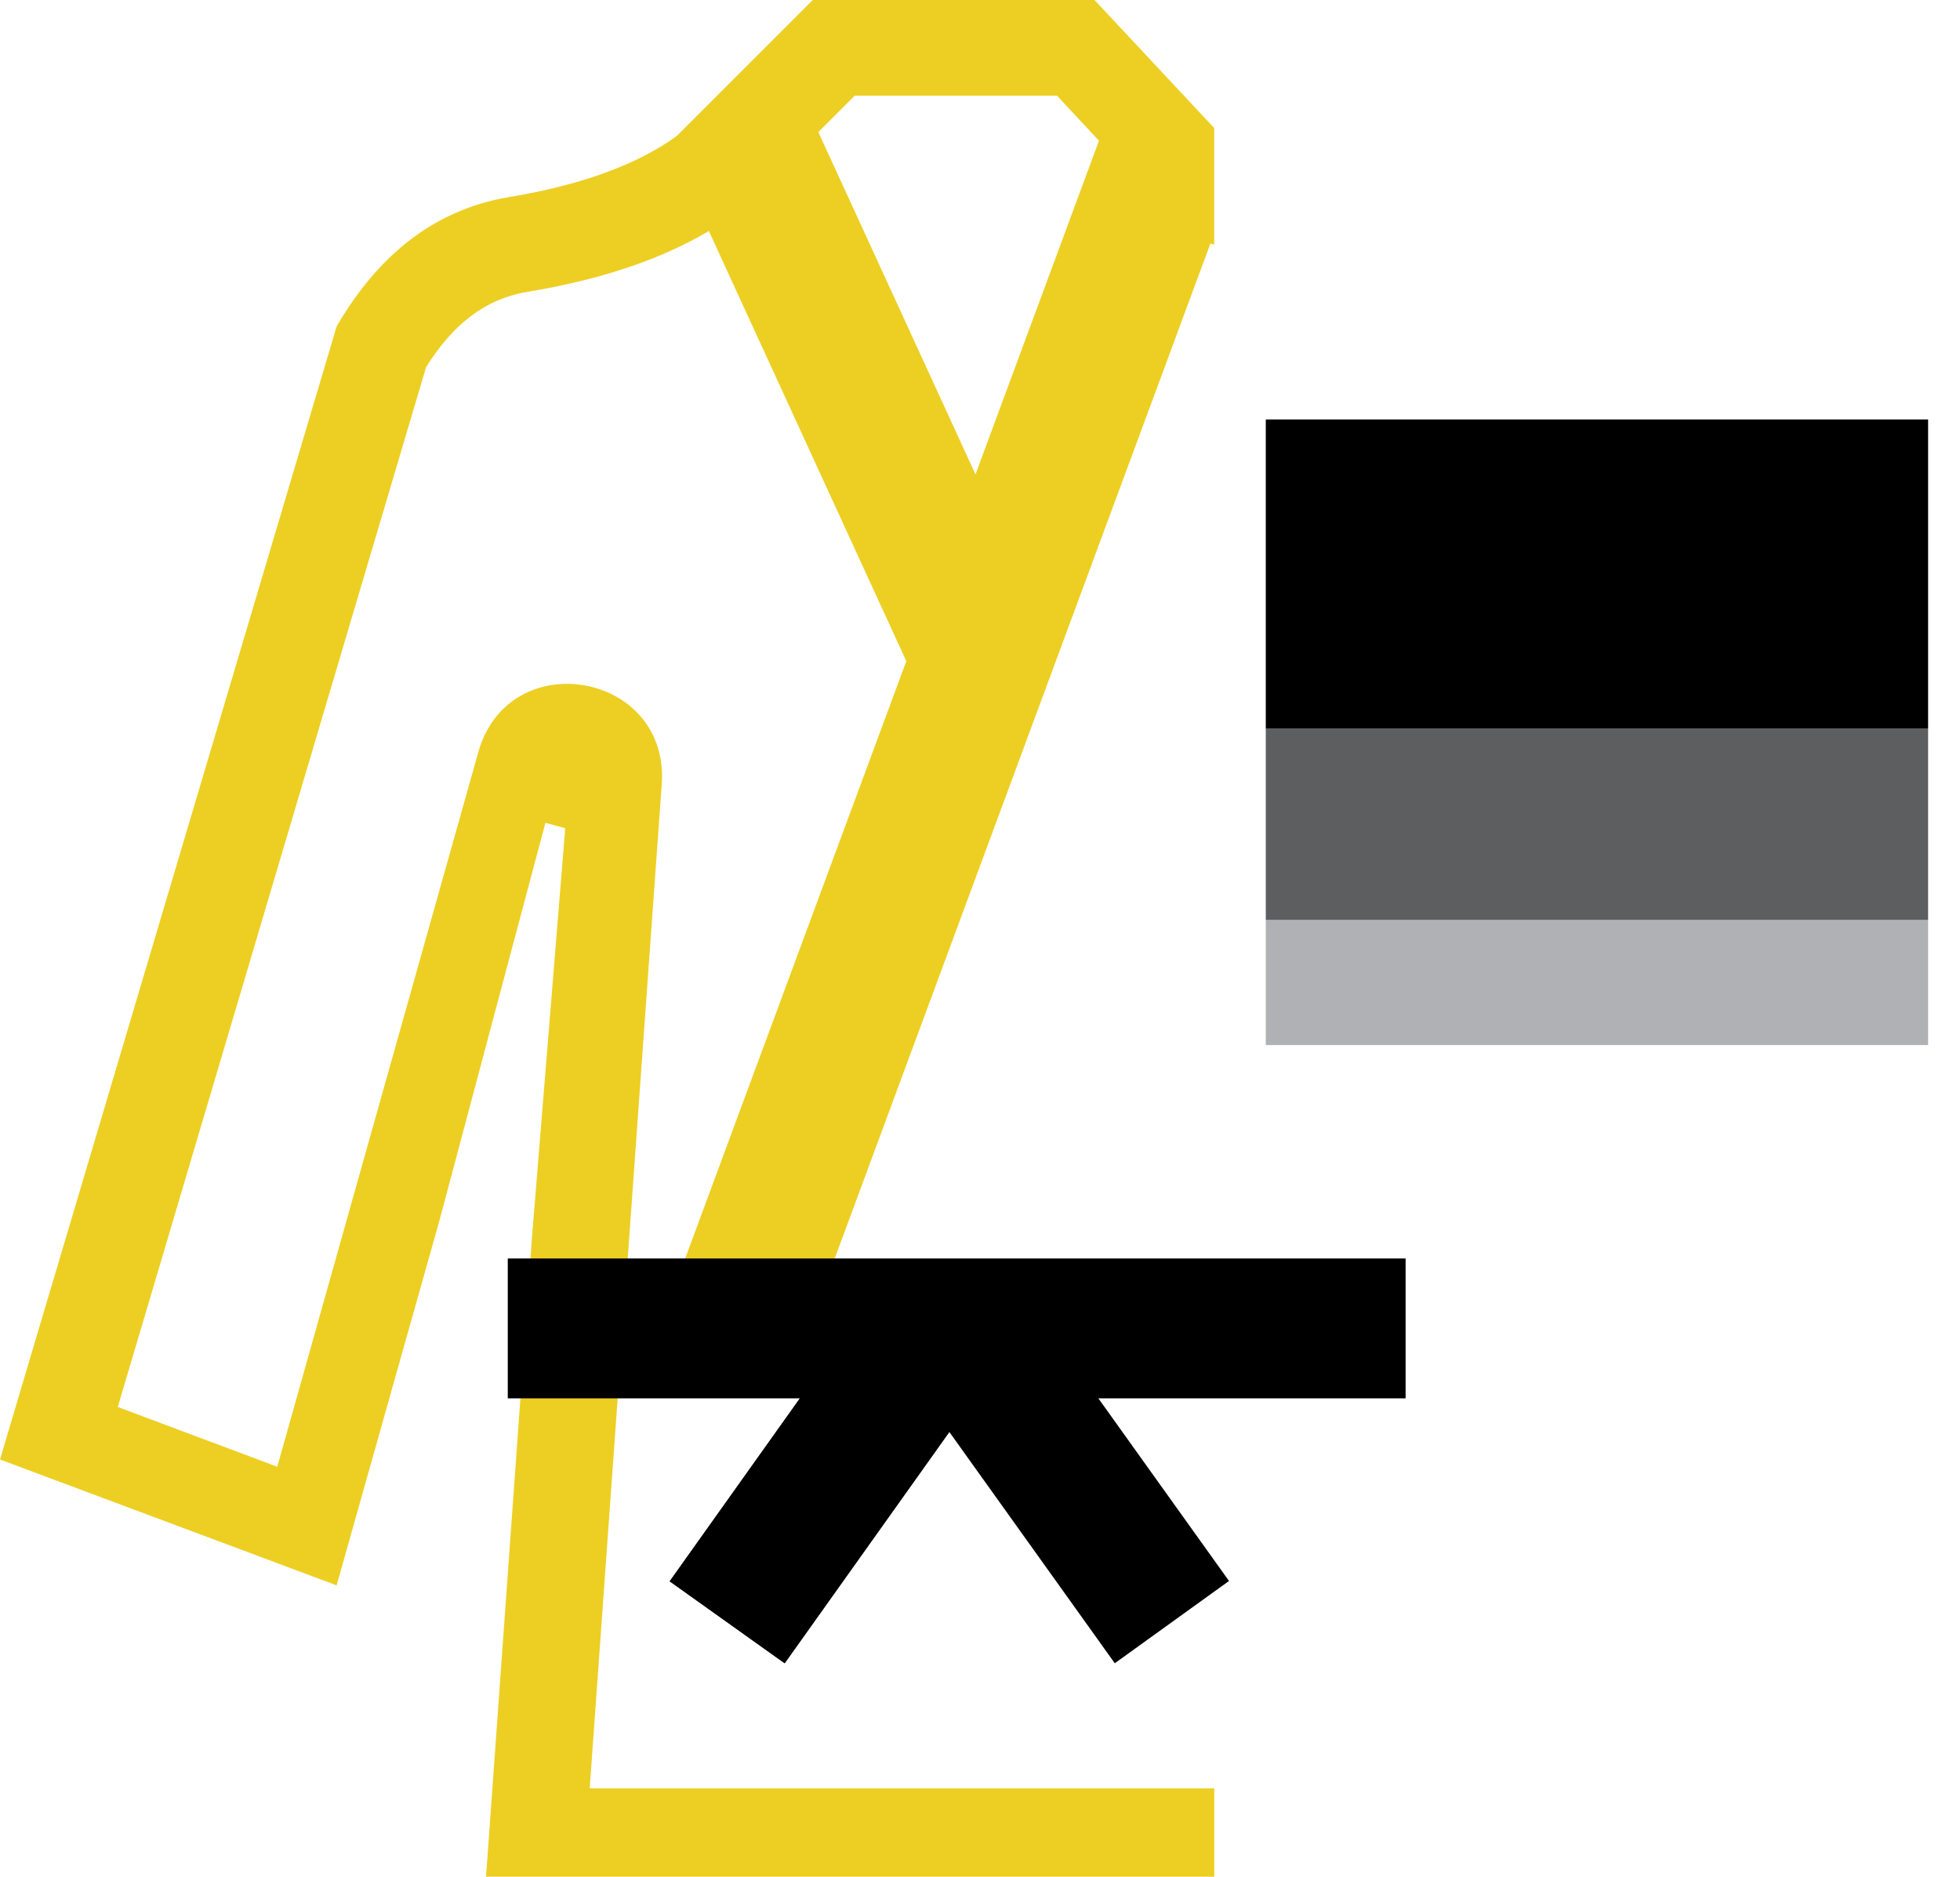 <svg xmlns="http://www.w3.org/2000/svg" width="47" height="45" viewBox="0 0 47 45">
    <g fill="none" fill-rule="nonzero">
        <path fill="#EDCF23" d="M29.118 42.882V45h2.73-20.193l1.102-15.331.797-9.81-.475-.129-2.545 9.55-2.462 8.734L0 34.996 8.072 7.828c1.036-1.782 2.417-2.817 4.144-3.104 1.727-.288 3.065-.777 4.015-1.466L19.49 0h6.756l2.87 3.07v2.8a19.37 19.37 0 0 1-.09-.033l-9.99 26.987-3.155-1.164 5.852-15.807-4.735-10.314c-1.17.694-2.617 1.17-4.339 1.457-.971.162-1.758.718-2.442 1.808L2.824 33.737l3.825 1.433 4.82-17.132c.733-2.604 4.593-1.929 4.399.77l-1.727 24.074h14.977zM19.623 3.167l3.769 8.208 2.961-8.001-1.007-1.08h-4.85l-.873.873z"/>
        <path fill="#000" d="M12.176 33.53h21.53v-3.354h-21.53z"/>
        <path fill="#000" d="M21.706 32.856l5.026 7.026 2.739-1.973-5.027-7.027z"/>
        <path fill="#000" d="M23.824 32.847l-5.008 7.035-2.757-1.965 5.007-7.035z"/>
        <path fill="#000" d="M21.066 30.882l2.758 1.965-5.008 7.035-2.757-1.965z"/>
        <path fill="#AFB1B4" d="M30.353 22.059h15.882v3H30.353z"/>
        <path fill="#5C5E60" d="M30.353 17.471h15.882v4.588H30.353z"/>
        <path fill="#000" d="M30.353 10.059h15.882v7.412H30.353z"/>
    </g>
</svg>
